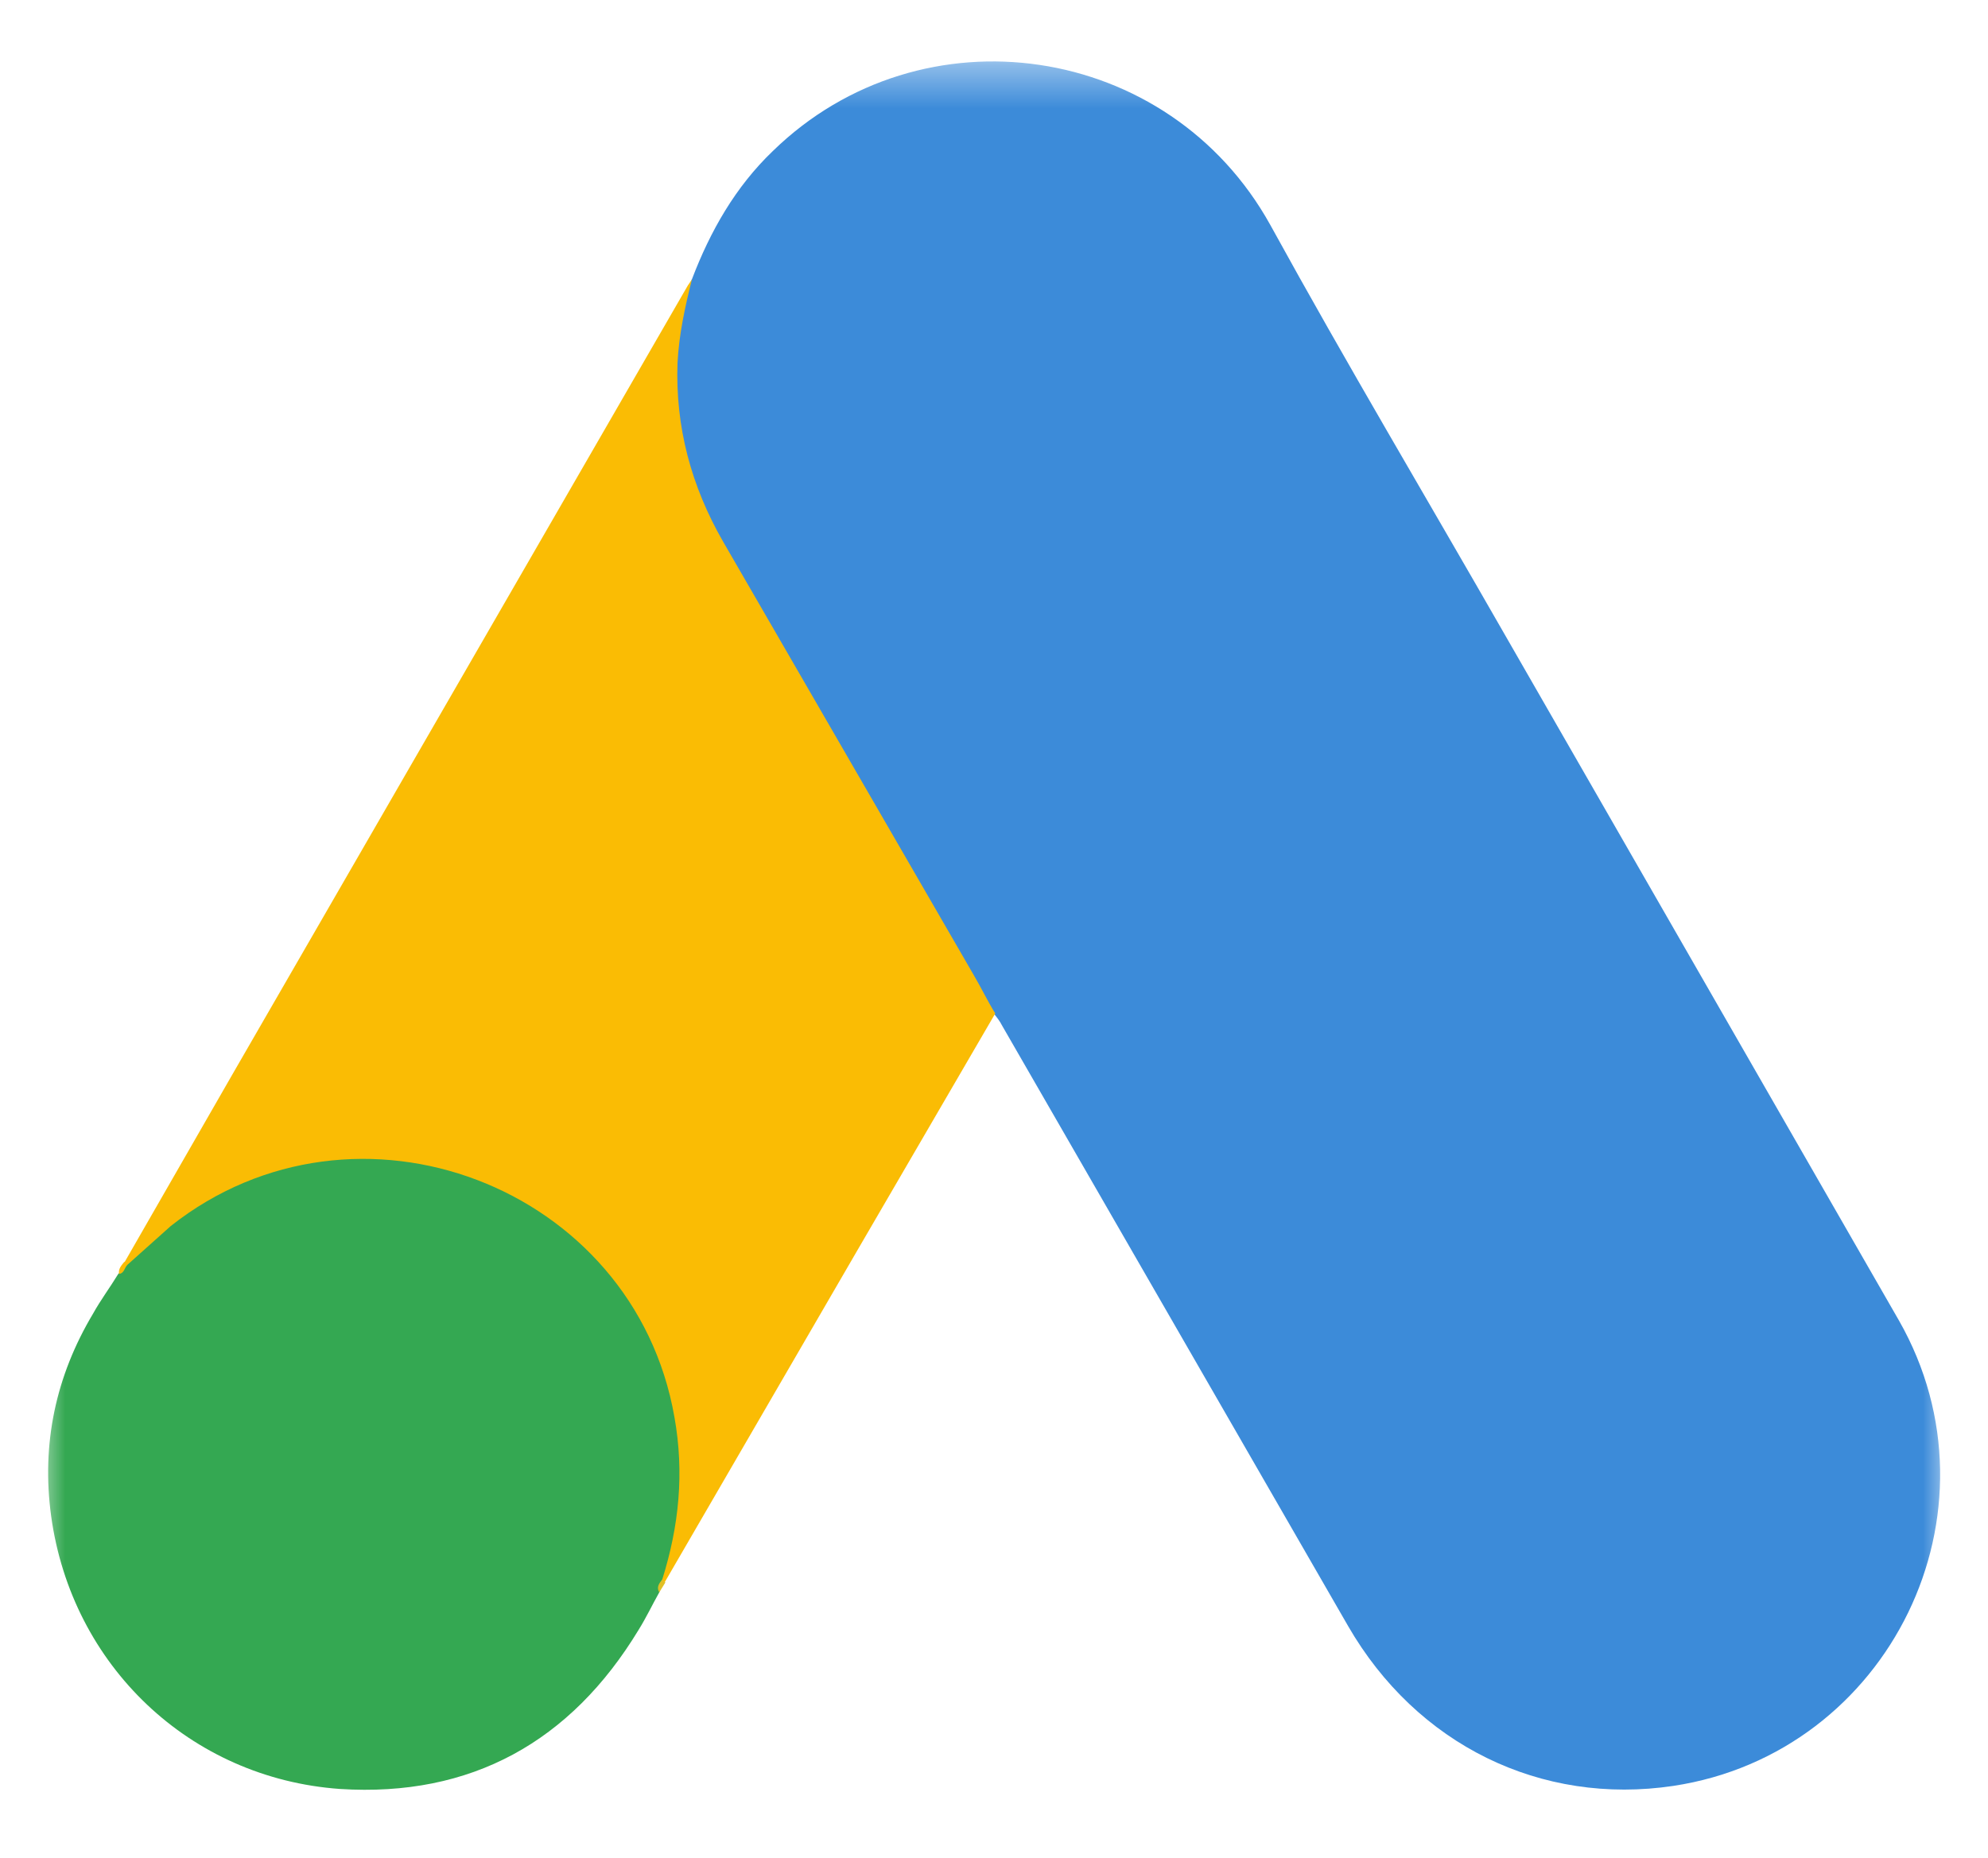 <svg width="46" height="43" viewBox="0 0 46 43" fill="none" xmlns="http://www.w3.org/2000/svg">
<g clip-path="url(#clip0_290_8542)">
<mask id="mask0_290_8542" style="mask-type:luminance" maskUnits="userSpaceOnUse" x="0" y="1" width="46" height="56">
<path d="M0.867 1.416H45.103V56.565H0.867V1.416Z" fill="white"/>
</mask>
<g mask="url(#mask0_290_8542)">
<path d="M16.012 6.459C16.435 5.348 17.017 4.325 17.881 3.497C21.336 0.129 27.049 0.975 29.394 5.207C31.157 8.416 33.026 11.554 34.842 14.727L43.939 30.56C46.46 34.985 43.727 40.574 38.72 41.332C35.653 41.791 32.779 40.38 31.192 37.63L23.188 23.737C23.135 23.631 23.064 23.543 22.994 23.455C22.712 23.226 22.588 22.89 22.412 22.591L16.523 12.383C15.835 11.184 15.518 9.879 15.553 8.504C15.606 7.799 15.694 7.093 16.012 6.459Z" fill="#3C8BD9"/>
<path d="M16.012 6.459C15.853 7.093 15.712 7.728 15.677 8.398C15.624 9.879 15.994 11.254 16.735 12.541L22.535 22.573C22.712 22.873 22.853 23.173 23.029 23.455L19.838 28.938L15.377 36.625C15.307 36.625 15.289 36.59 15.271 36.537C15.254 36.396 15.307 36.272 15.342 36.131C16.065 33.487 15.465 31.142 13.649 29.132C12.539 27.915 11.128 27.228 9.506 26.998C7.39 26.699 5.522 27.245 3.847 28.568C3.547 28.797 3.353 29.132 3 29.308C2.93 29.308 2.895 29.273 2.877 29.22L5.398 24.83L15.889 6.653C15.924 6.582 15.977 6.529 16.012 6.459Z" fill="#FABC04"/>
<path d="M2.947 29.273L3.952 28.374C8.237 24.989 14.672 27.439 15.606 32.799C15.836 34.086 15.712 35.32 15.324 36.554C15.307 36.66 15.289 36.748 15.254 36.854C15.095 37.136 14.954 37.436 14.778 37.718C13.209 40.31 10.899 41.597 7.866 41.403C4.393 41.156 1.66 38.547 1.184 35.091C0.955 33.416 1.29 31.847 2.154 30.401C2.33 30.084 2.542 29.802 2.736 29.484C2.824 29.414 2.789 29.273 2.947 29.273Z" fill="#34A852"/>
<path d="M2.948 29.273C2.877 29.343 2.877 29.467 2.754 29.484C2.736 29.361 2.807 29.291 2.877 29.202L2.948 29.273Z" fill="#FABC04"/>
<path d="M15.254 36.854C15.183 36.731 15.254 36.642 15.324 36.554L15.395 36.625L15.254 36.854Z" fill="#E1C025"/>
</g>
</g>
<defs>
<clipPath id="clip0_290_8542">
<rect width="45" height="42" fill="white" transform="translate(0.5 0.5)"/>
</clipPath>
</defs>
</svg>
